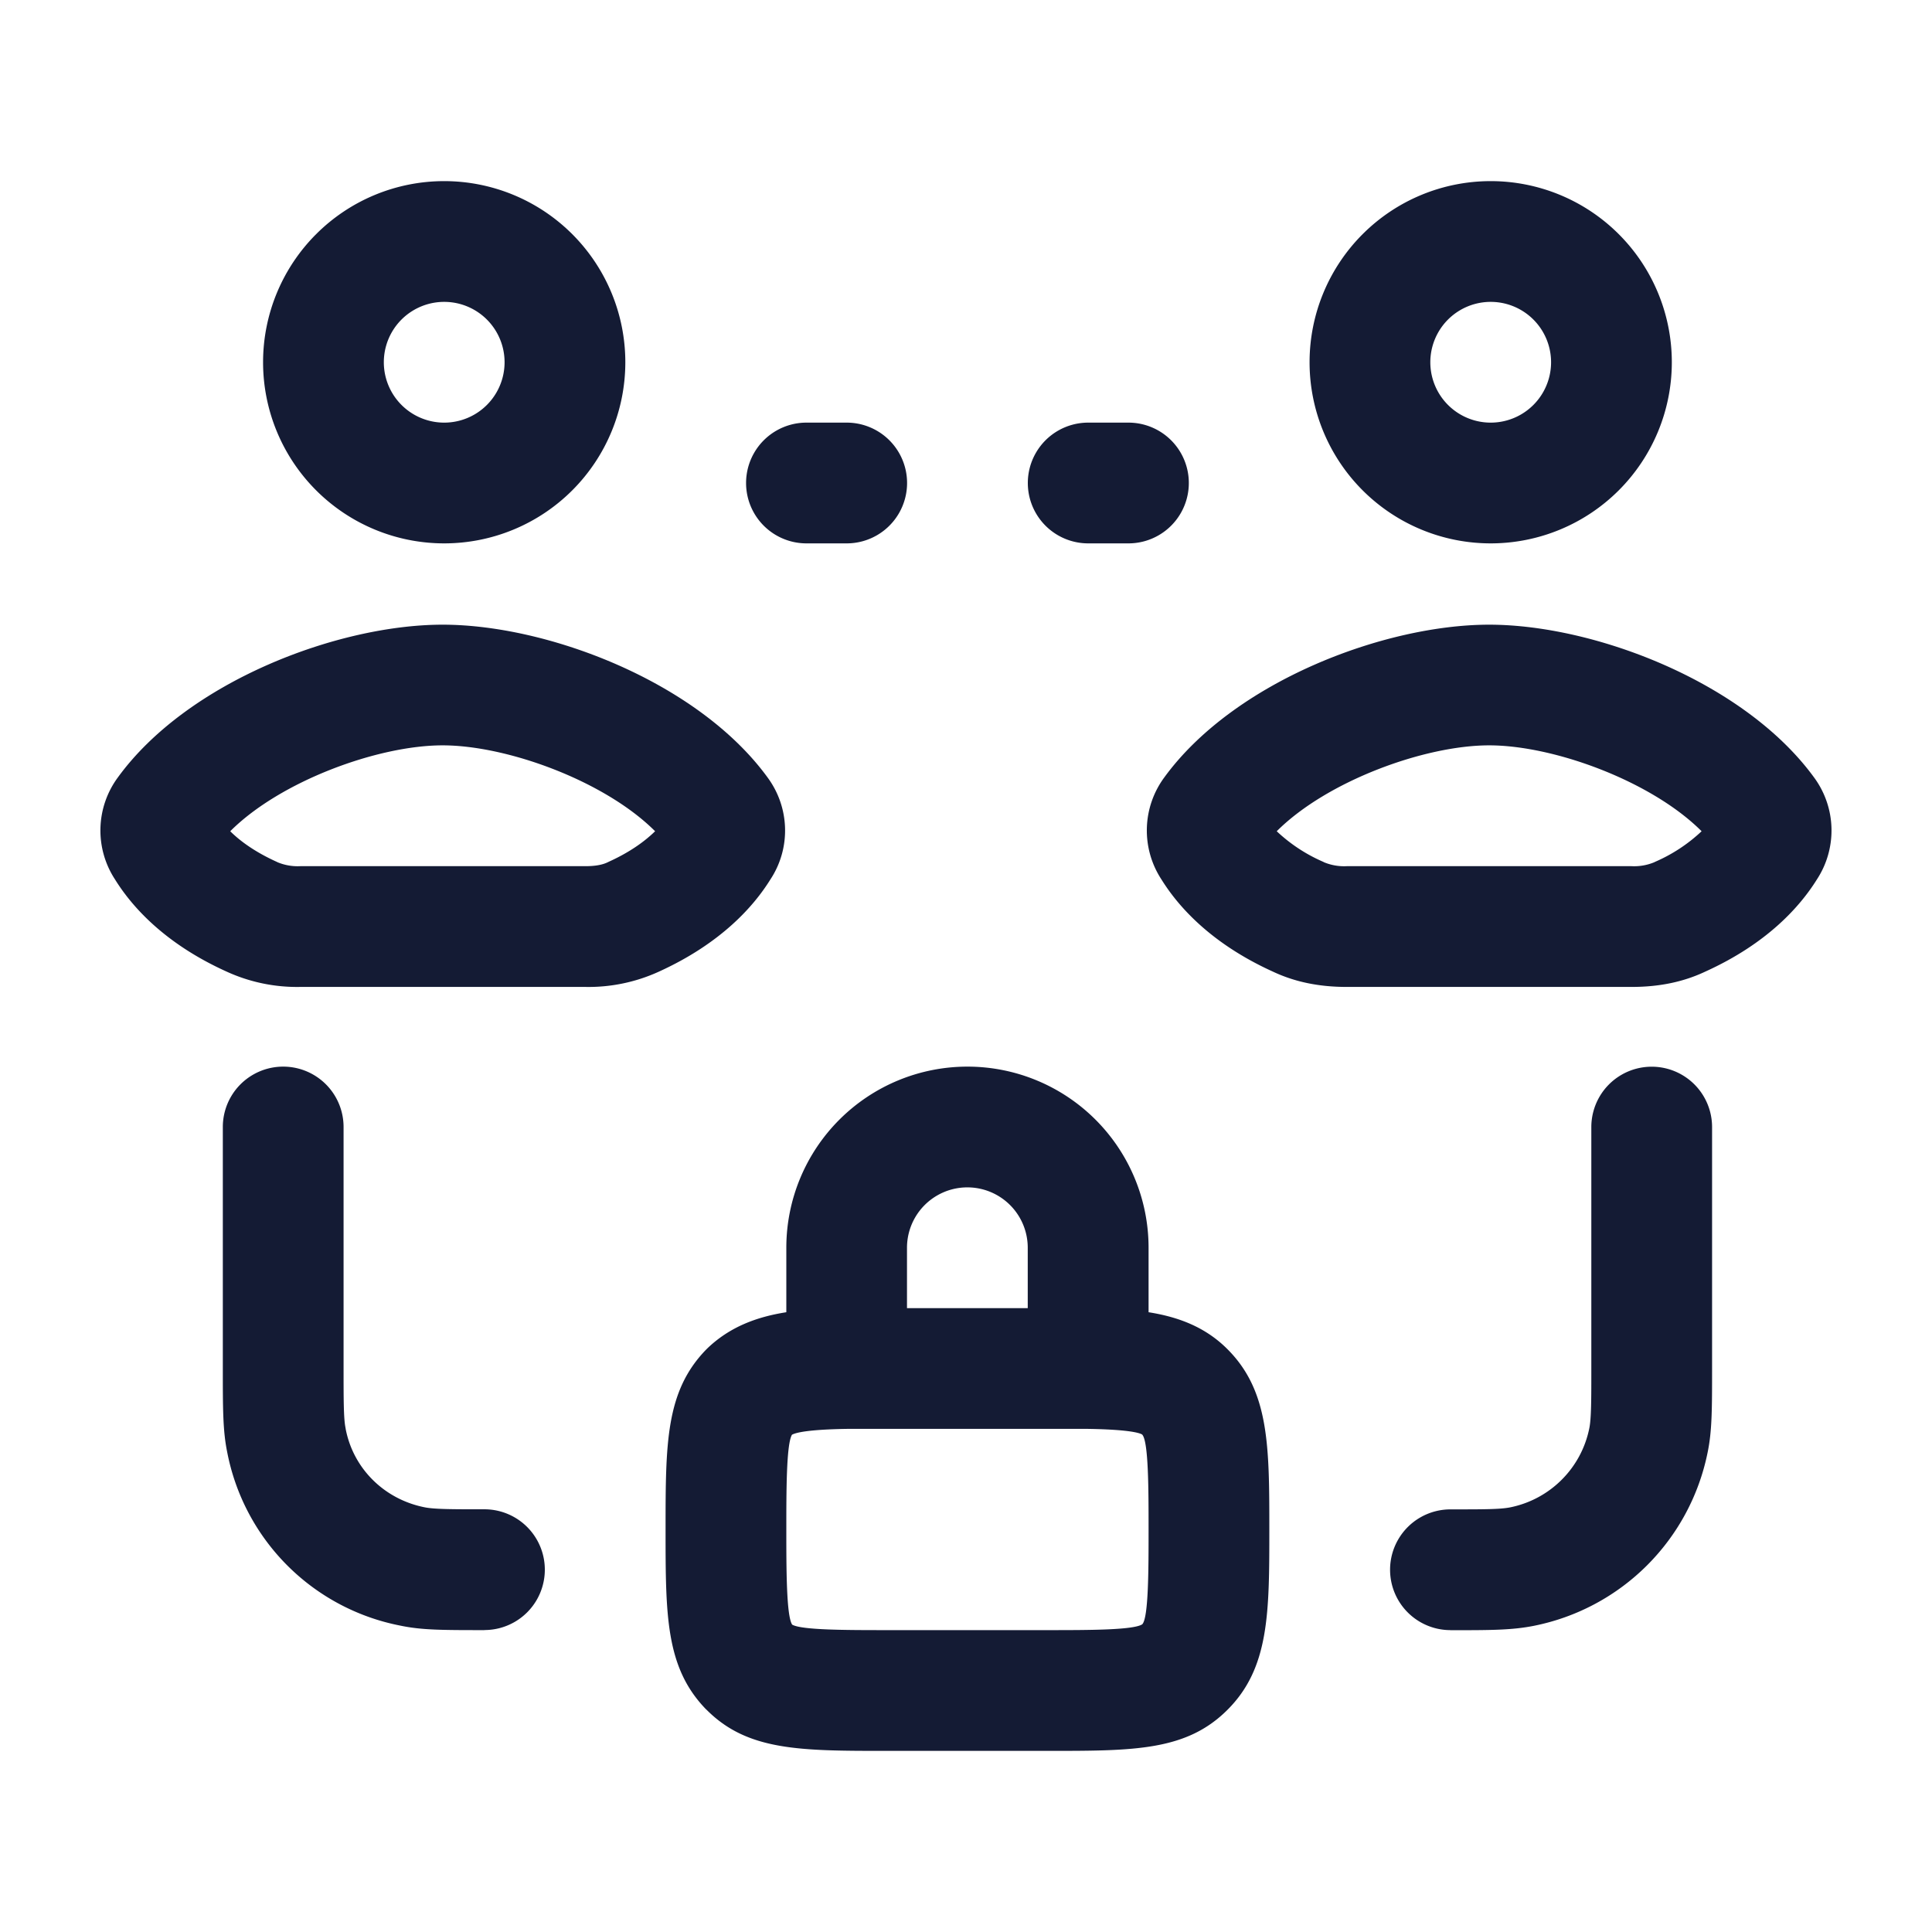 <svg xmlns="http://www.w3.org/2000/svg" width="24" height="24" fill="none"><path fill="#141B34" fill-rule="evenodd" d="M3.268 4.5a2.25 2.25 0 0 0 2.25 2.25 2.25 2.25 0 0 0 2.25-2.25 2.25 2.25 0 0 0-2.25-2.25 2.25 2.25 0 0 0-2.25 2.25m1.5 0a.75.75 0 1 1 1.5 0 .75.75 0 0 1-1.5 0m11.5 0a2.25 2.25 0 0 0 2.25 2.25 2.25 2.25 0 0 0 2.25-2.25 2.25 2.25 0 0 0-2.25-2.25 2.25 2.25 0 0 0-2.25 2.25m1.5 0a.75.75 0 1 1 1.5 0 .75.75 0 0 1-1.5 0m-7.25 2.25h-.5a.75.75 0 0 1 0-1.5h.5a.75.75 0 0 1 0 1.5m3 0h.5a.75.75 0 0 0 0-1.5h-.5a.75.75 0 0 0 0 1.5m4.5 13.5a.75.75 0 0 1 0-1.5c.414 0 .616 0 .742-.025.495-.1.883-.486.983-.983.025-.119.025-.367.025-.741v-3a.75.75 0 0 1 1.5 0v3c0 .502 0 .778-.056 1.045a2.75 2.75 0 0 1-2.155 2.15c-.275.055-.546.055-1.039.055zm-12 0h-.002c-.517 0-.777 0-1.043-.056a2.72 2.72 0 0 1-2.151-2.157c-.054-.264-.054-.54-.054-1.037v-3a.75.75 0 0 1 1.5 0v3c0 .375 0 .622.024.736q0 .006.002.01v.004c.094.492.478.874.98.974.121.025.356.025.744.025a.75.75 0 0 1 0 1.5zm5 1.5h2c1.073 0 1.72 0 2.23-.51.52-.519.52-1.204.52-2.24s0-1.72-.52-2.24c-.275-.276-.612-.401-.98-.459V15.5a2.25 2.25 0 0 0-2.25-2.25 2.25 2.25 0 0 0-2.25 2.25v.801c-.364.057-.7.18-.98.448l-.02.02c-.5.518-.5 1.163-.5 2.23V19c0 1.068 0 1.713.5 2.231l.01.009c.508.51 1.16.51 2.24.51m-.001-1.5c-.497 0-1.059 0-1.176-.068-.073-.106-.073-.707-.073-1.181V19c0-.474 0-1.059.07-1.177.042-.024.186-.065.686-.073h2.988c.505.008.642.049.676.07.08.081.08.69.08 1.18s0 1.099-.079 1.178c-.111.072-.674.072-1.17.072h-2.002m1.75-4.75v.75h-1.5v-.75a.75.75 0 0 1 1.5 0M7.27 12.26h-3.54a2.1 2.1 0 0 1-.914-.19c-.775-.35-1.181-.813-1.387-1.145a1.11 1.11 0 0 1 .037-1.27C2.33 8.468 4.195 7.76 5.499 7.76s3.168.709 4.034 1.895c.279.376.293.882.037 1.27-.206.332-.612.794-1.387 1.146a2.1 2.1 0 0 1-.914.189m-1.77-1.5h1.77c.12 0 .21-.015.279-.048l.012-.006c.279-.126.46-.265.578-.38-.623-.623-1.835-1.067-2.64-1.067-.803 0-2.015.444-2.638 1.067.116.115.299.254.578.38l.012.006a.65.65 0 0 0 .279.048zm11.23 1.5h3.54c.343 0 .643-.062.914-.19.775-.351 1.18-.813 1.387-1.145a1.11 1.11 0 0 0-.037-1.27c-.866-1.186-2.73-1.895-4.034-1.895s-3.168.708-4.034 1.895a1.11 1.11 0 0 0-.037 1.27c.206.332.612.795 1.387 1.146.27.127.57.189.914.189m3.54-1.5h-3.54a.65.65 0 0 1-.28-.048l-.011-.006a2 2 0 0 1-.578-.38c.623-.623 1.835-1.067 2.639-1.067s2.016.444 2.639 1.067a2 2 0 0 1-.578.38l-.012.006a.65.65 0 0 1-.28.048" clip-rule="evenodd"/></svg>